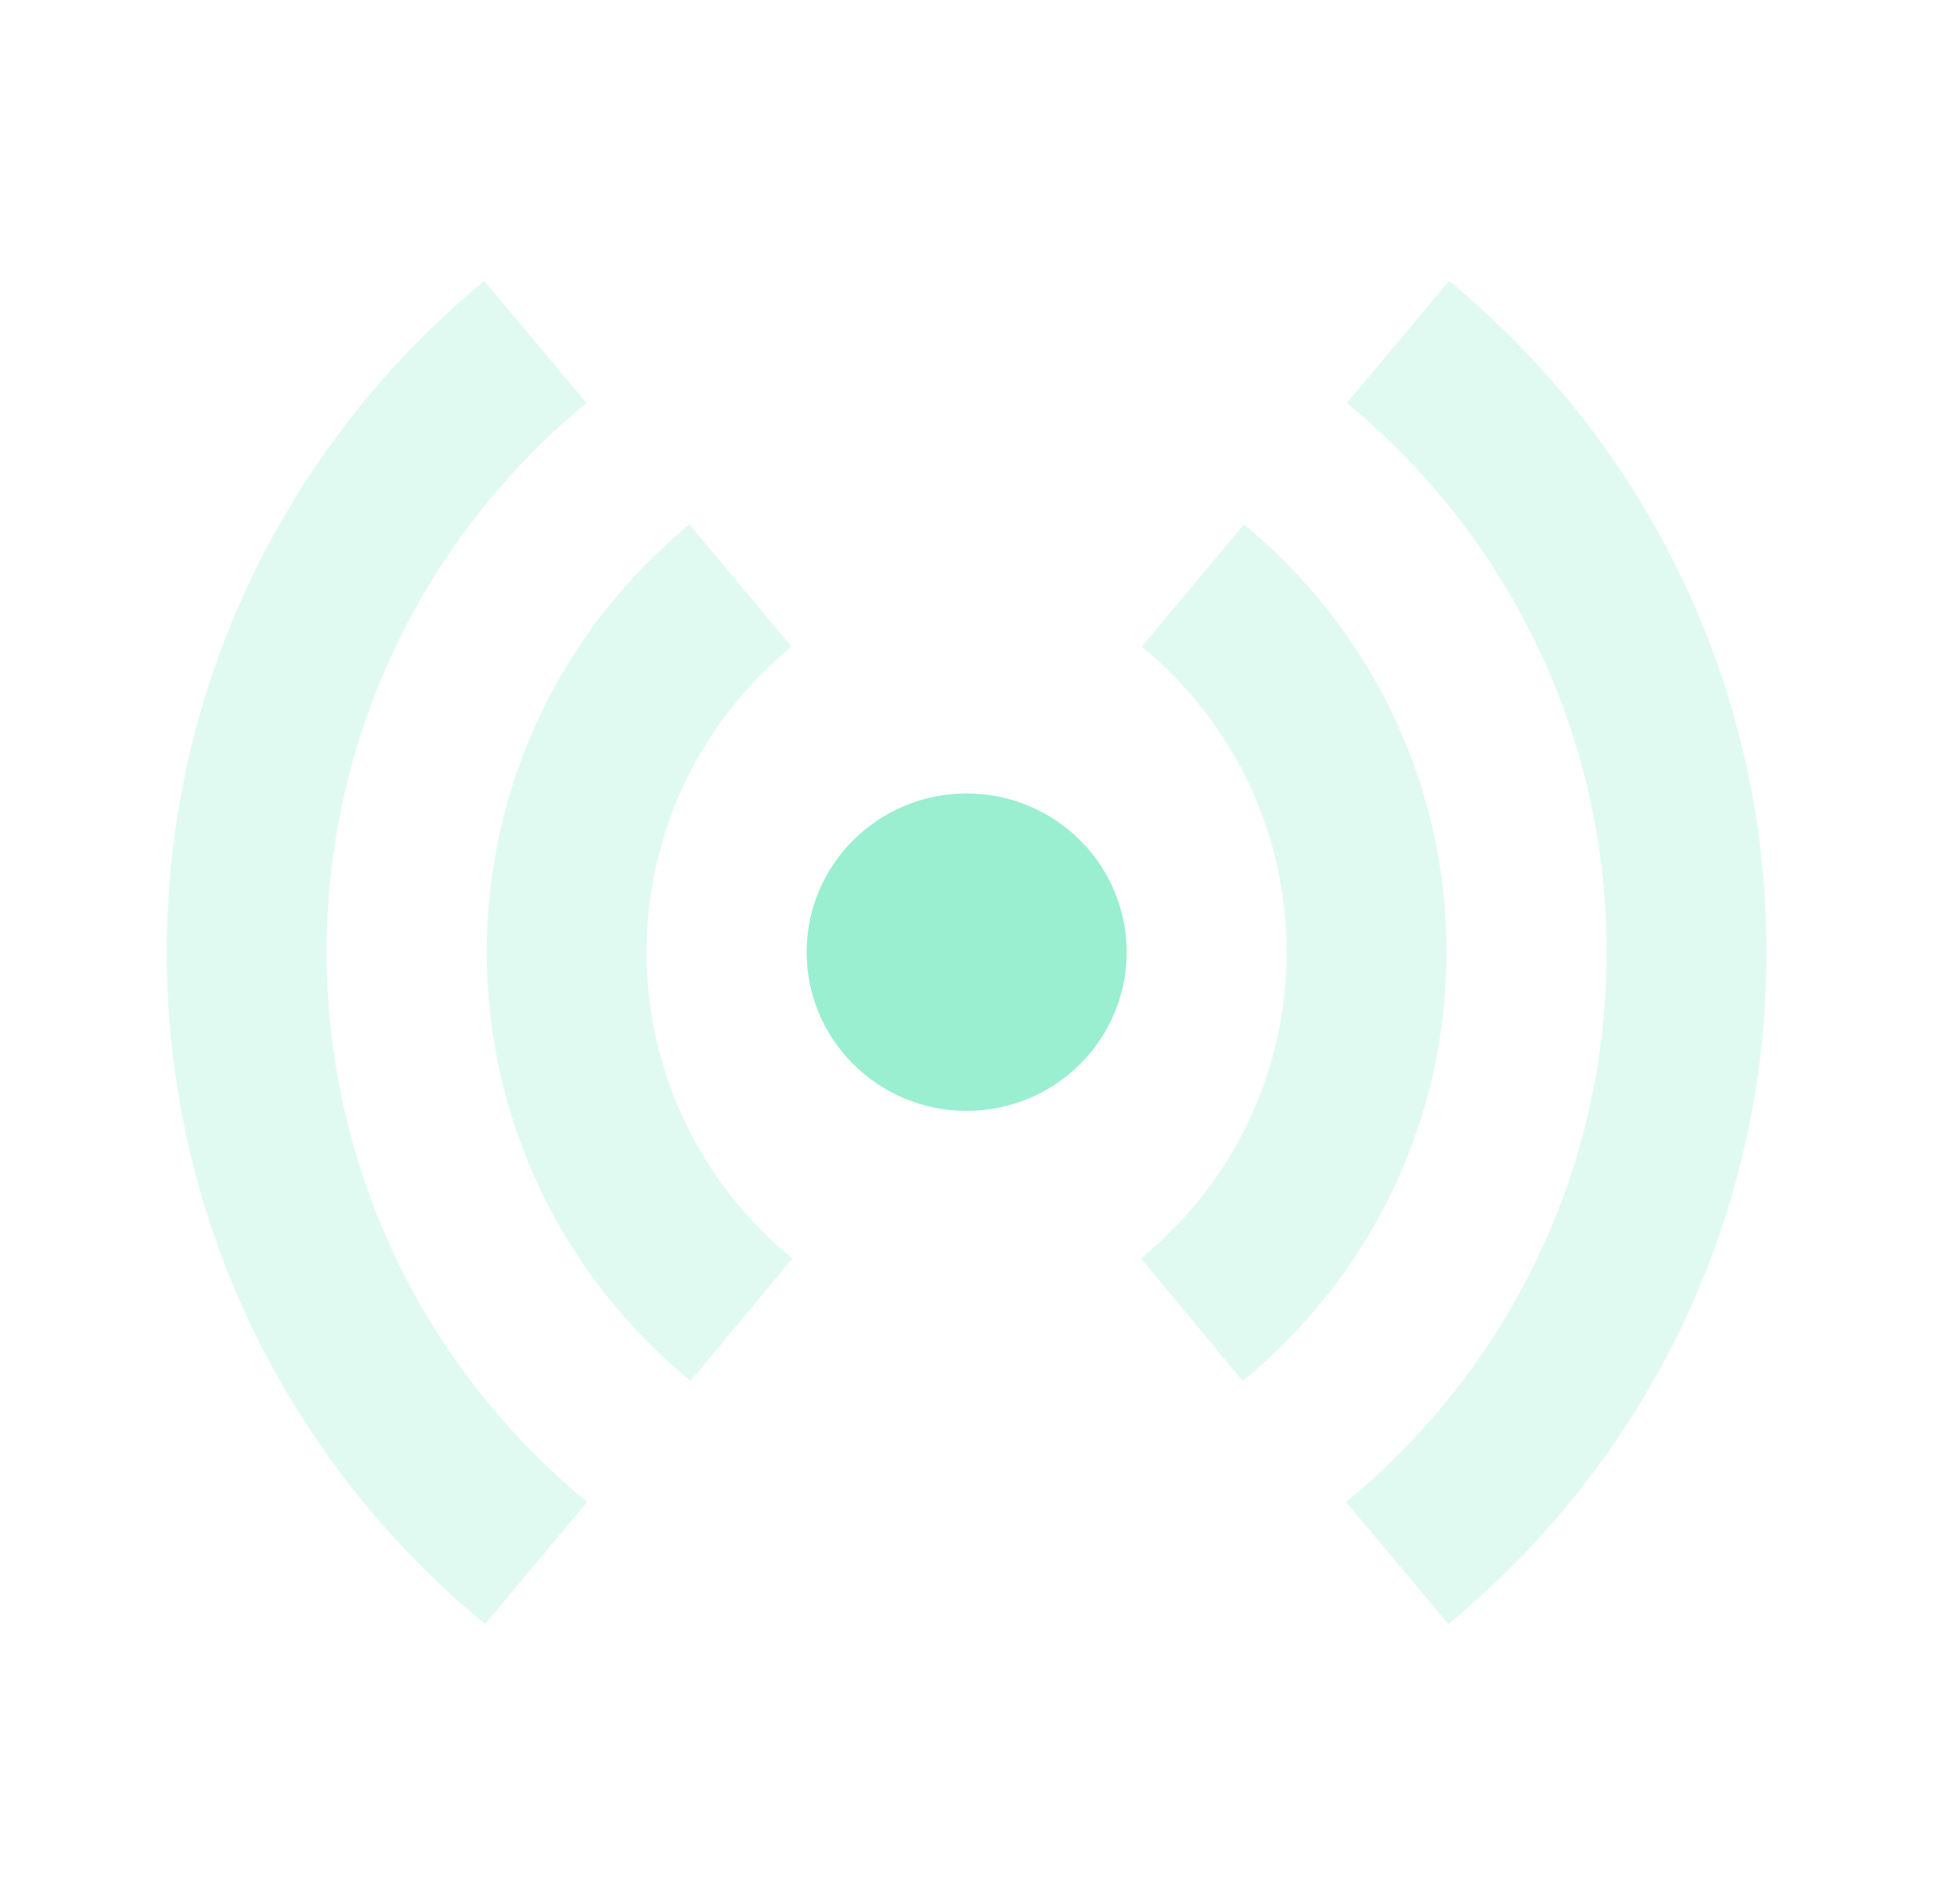 <svg width="37" height="36" viewBox="0 0 37 36" fill="none" xmlns="http://www.w3.org/2000/svg">
<path opacity="0.3" fill-rule="evenodd" clip-rule="evenodd" d="M11.101 28.394L9.17 30.702C5.386 27.587 3.152 22.973 3.152 18C3.152 13.034 5.38 8.425 9.155 5.31L11.089 7.617C7.998 10.167 6.177 13.935 6.177 18C6.177 22.071 8.003 25.843 11.101 28.394ZM25.45 28.394L27.382 30.702C31.166 27.587 33.4 22.973 33.4 18C33.4 13.034 31.172 8.425 27.397 5.31L25.463 7.617C28.554 10.167 30.375 13.935 30.375 18C30.375 22.071 28.549 25.843 25.45 28.394ZM21.571 23.79L23.495 26.105C25.918 24.123 27.35 21.176 27.35 18C27.35 14.834 25.927 11.896 23.518 9.914L21.587 12.224C23.311 13.641 24.325 15.737 24.325 18C24.325 20.271 23.304 22.372 21.571 23.79ZM13.057 26.105L14.981 23.79C13.248 22.372 12.226 20.271 12.226 18C12.226 15.737 13.241 13.641 14.965 12.224L13.034 9.914C10.625 11.896 9.202 14.834 9.202 18C9.202 21.176 10.634 24.123 13.057 26.105Z" fill="#99EFD0"/>
<path fill-rule="evenodd" clip-rule="evenodd" d="M18.276 21C19.946 21 21.301 19.657 21.301 18C21.301 16.343 19.946 15 18.276 15C16.605 15 15.251 16.343 15.251 18C15.251 19.657 16.605 21 18.276 21Z" fill="#99EFD0"/>
</svg>
